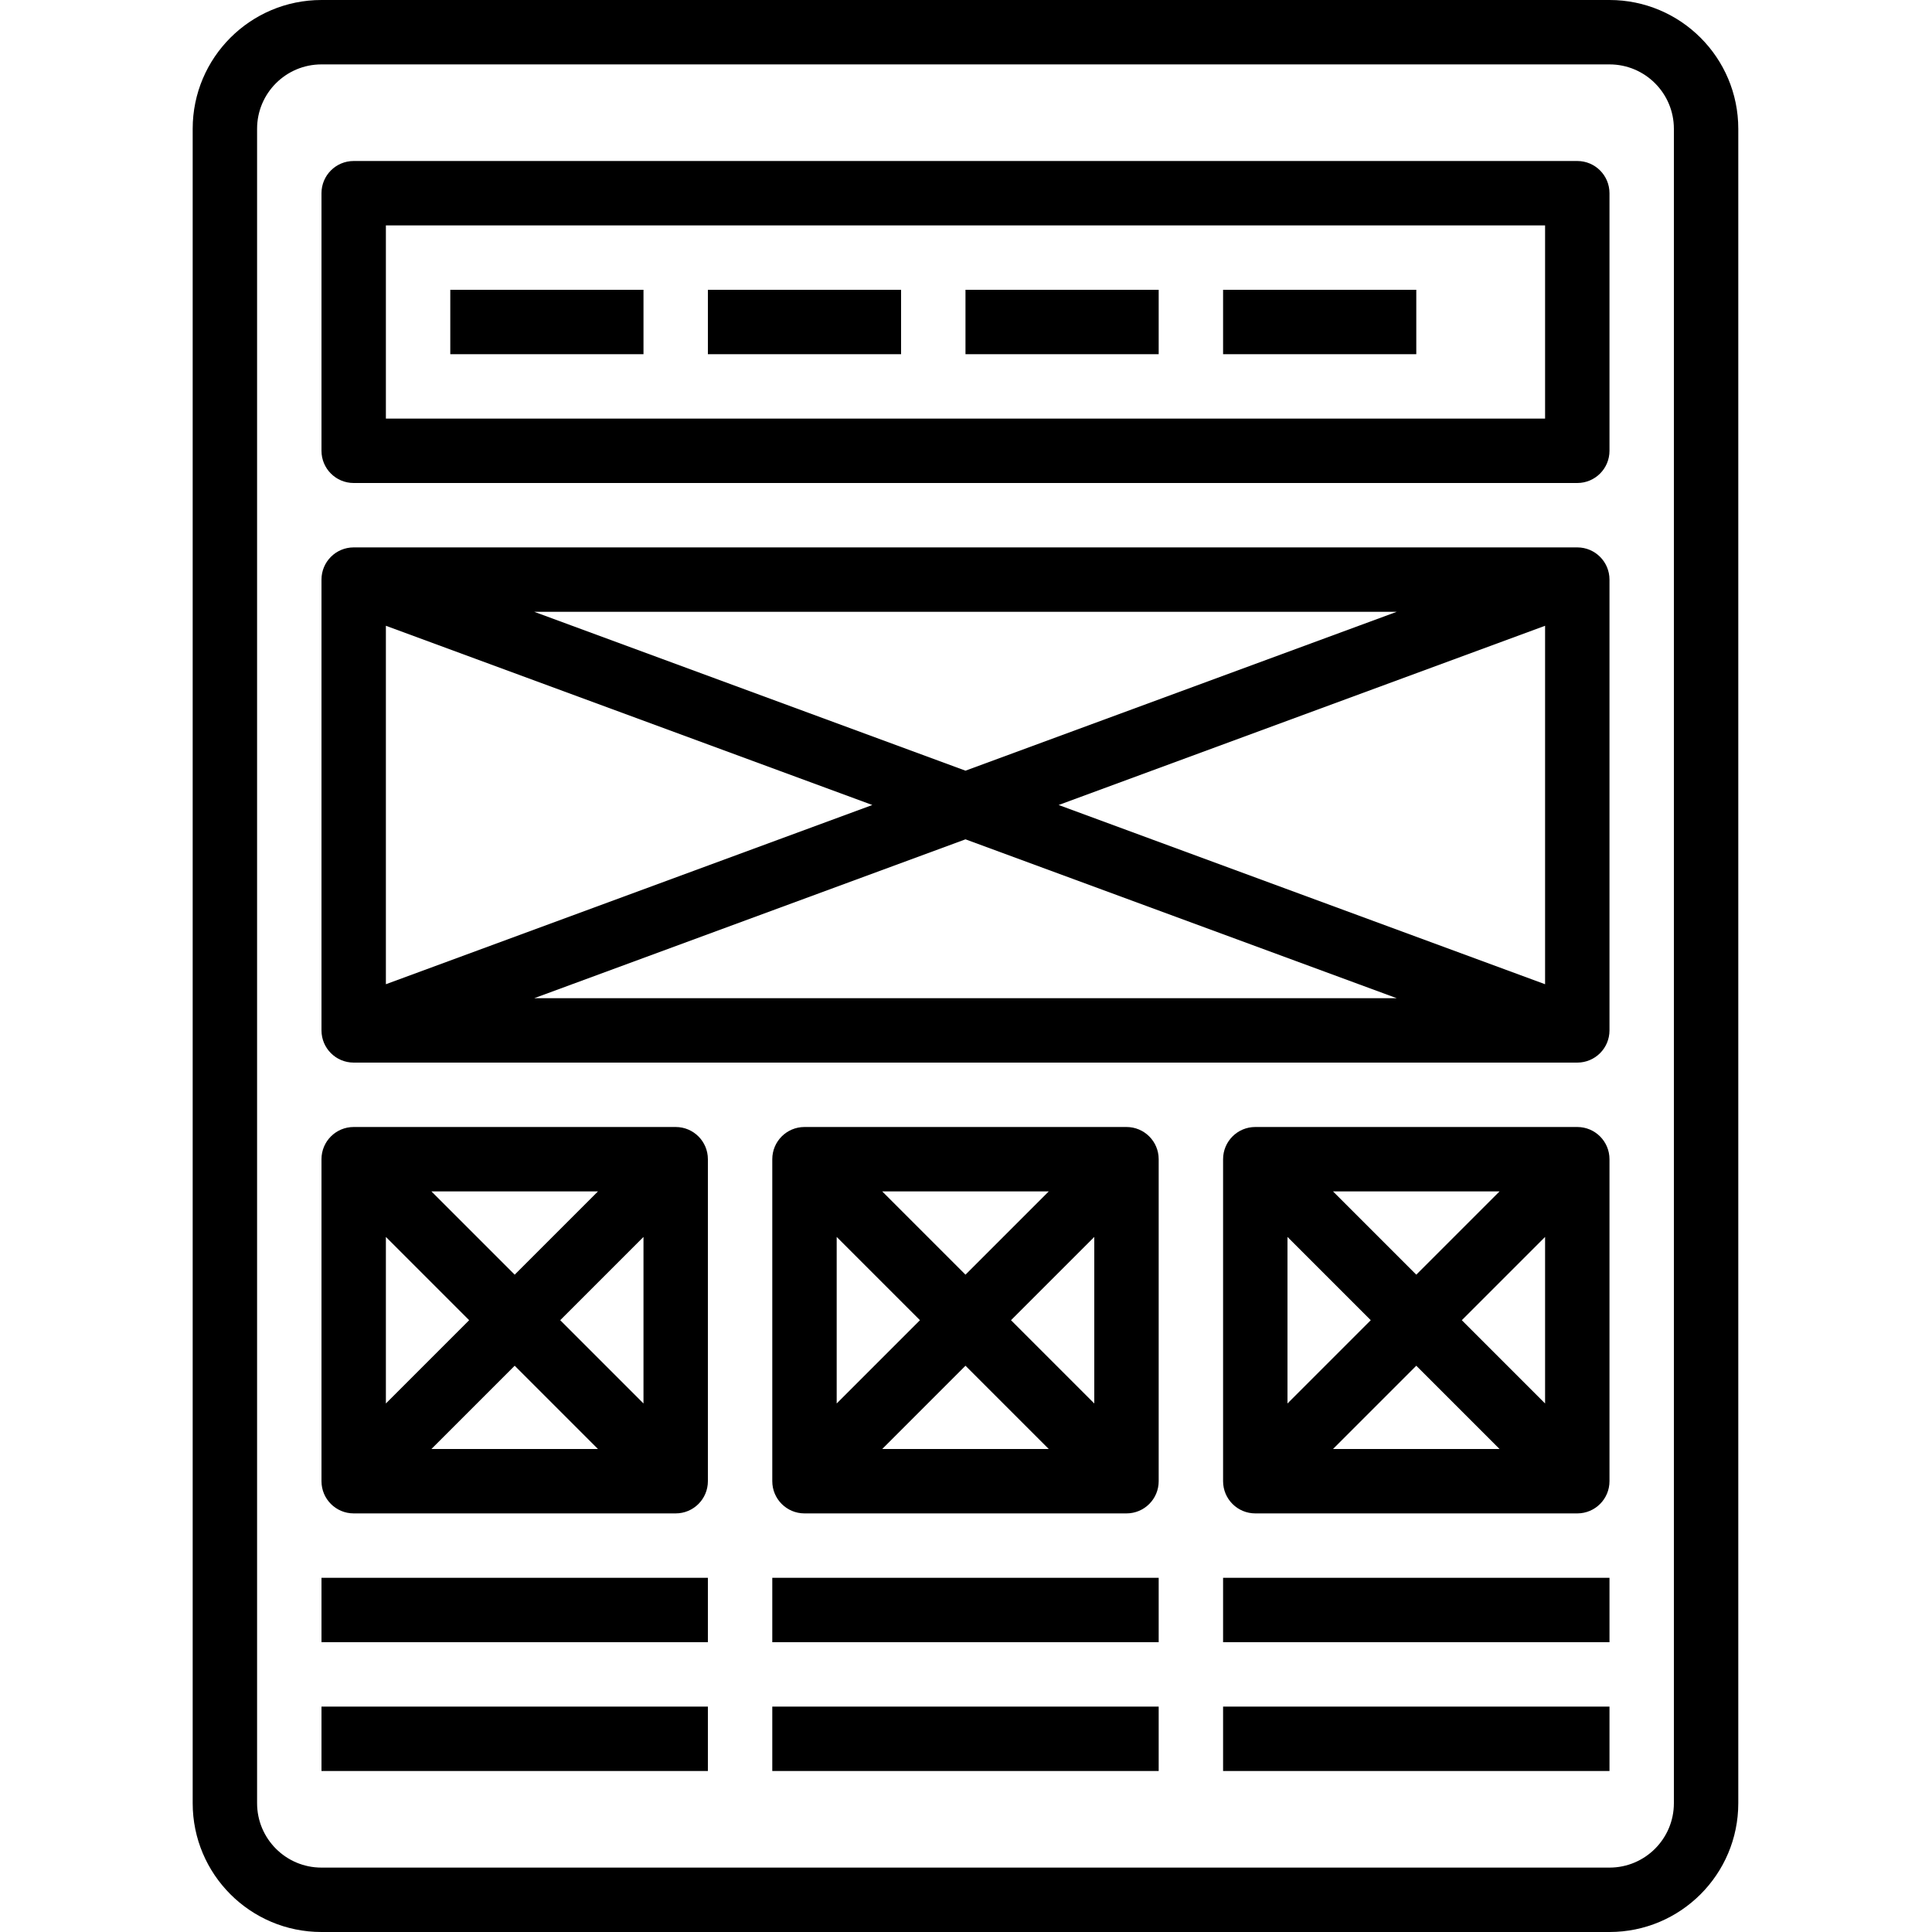 <svg xmlns="http://www.w3.org/2000/svg" height="937pt" version="1.1" viewBox="-93 0 937 937.5" width="937pt">
<g id="surface1">
<path d="M 687.75 0 L 62.75 0 C 28.234 0 0.25 27.984 0.25 62.5 L 0.25 875 C 0.25 909.516 28.234 937.5 62.75 937.5 L 687.75 937.5 C 722.266 937.5 750.25 909.516 750.25 875 L 750.25 62.5 C 750.25 27.984 722.266 0 687.75 0 Z M 719 875 C 719 892.262 705.012 906.25 687.75 906.25 L 62.75 906.25 C 45.488 906.25 31.5 892.262 31.5 875 L 31.5 62.5 C 31.5 45.238 45.488 31.25 62.75 31.25 L 687.75 31.25 C 705.012 31.25 719 45.238 719 62.5 Z M 719 875 " style=" stroke:none;fill-rule:nonzero;fill:rgb(0%,0%,0%);fill-opacity:1;" />
<path d="M 672.125 78.125 L 78.375 78.125 C 69.742 78.125 62.75 85.117 62.75 93.75 L 62.75 218.75 C 62.75 227.383 69.742 234.375 78.375 234.375 L 672.125 234.375 C 680.758 234.375 687.75 227.383 687.75 218.75 L 687.75 93.75 C 687.75 85.117 680.758 78.125 672.125 78.125 Z M 656.5 203.125 L 94 203.125 L 94 109.375 L 656.5 109.375 Z M 656.5 203.125 " style=" stroke:none;fill-rule:nonzero;fill:rgb(0%,0%,0%);fill-opacity:1;" />
<path d="M 125.25 140.625 L 219 140.625 L 219 171.875 L 125.25 171.875 Z M 125.25 140.625 " style=" stroke:none;fill-rule:nonzero;fill:rgb(0%,0%,0%);fill-opacity:1;" />
<path d="M 250.25 140.625 L 344 140.625 L 344 171.875 L 250.25 171.875 Z M 250.25 140.625 " style=" stroke:none;fill-rule:nonzero;fill:rgb(0%,0%,0%);fill-opacity:1;" />
<path d="M 375.25 140.625 L 469 140.625 L 469 171.875 L 375.25 171.875 Z M 375.25 140.625 " style=" stroke:none;fill-rule:nonzero;fill:rgb(0%,0%,0%);fill-opacity:1;" />
<path d="M 500.25 140.625 L 594 140.625 L 594 171.875 L 500.25 171.875 Z M 500.25 140.625 " style=" stroke:none;fill-rule:nonzero;fill:rgb(0%,0%,0%);fill-opacity:1;" />
<path d="M 672.125 265.625 L 78.375 265.625 C 69.742 265.625 62.75 272.617 62.75 281.25 L 62.75 500 C 62.75 508.633 69.742 515.625 78.375 515.625 L 672.125 515.625 C 680.758 515.625 687.75 508.633 687.75 500 L 687.75 281.25 C 687.75 272.617 680.758 265.625 672.125 265.625 Z M 584.516 296.875 L 375.25 373.969 L 165.984 296.875 Z M 94 303.656 L 330.047 390.625 L 94 477.594 Z M 165.984 484.375 L 375.25 407.281 L 584.516 484.375 Z M 656.5 477.594 L 420.453 390.625 L 656.5 303.656 Z M 656.5 477.594 " style=" stroke:none;fill-rule:nonzero;fill:rgb(0%,0%,0%);fill-opacity:1;" />
<path d="M 234.625 546.875 L 78.375 546.875 C 69.742 546.875 62.75 553.867 62.75 562.5 L 62.75 718.75 C 62.75 727.383 69.742 734.375 78.375 734.375 L 234.625 734.375 C 243.258 734.375 250.25 727.383 250.25 718.75 L 250.25 562.5 C 250.25 553.867 243.258 546.875 234.625 546.875 Z M 196.906 578.125 L 156.5 618.531 L 116.094 578.125 Z M 94 600.219 L 134.406 640.625 L 94 681.031 Z M 116.094 703.125 L 156.5 662.719 L 196.906 703.125 Z M 219 681.031 L 178.594 640.625 L 219 600.219 Z M 219 681.031 " style=" stroke:none;fill-rule:nonzero;fill:rgb(0%,0%,0%);fill-opacity:1;" />
<path d="M 453.375 546.875 L 297.125 546.875 C 288.492 546.875 281.5 553.867 281.5 562.5 L 281.5 718.75 C 281.5 727.383 288.492 734.375 297.125 734.375 L 453.375 734.375 C 462.008 734.375 469 727.383 469 718.75 L 469 562.5 C 469 553.867 462.008 546.875 453.375 546.875 Z M 415.656 578.125 L 375.25 618.531 L 334.844 578.125 Z M 312.75 600.219 L 353.156 640.625 L 312.75 681.031 Z M 334.844 703.125 L 375.25 662.719 L 415.656 703.125 Z M 437.75 681.031 L 397.344 640.625 L 437.75 600.219 Z M 437.75 681.031 " style=" stroke:none;fill-rule:nonzero;fill:rgb(0%,0%,0%);fill-opacity:1;" />
<path d="M 672.125 546.875 L 515.875 546.875 C 507.242 546.875 500.25 553.867 500.25 562.5 L 500.25 718.75 C 500.25 727.383 507.242 734.375 515.875 734.375 L 672.125 734.375 C 680.758 734.375 687.75 727.383 687.75 718.75 L 687.75 562.5 C 687.75 553.867 680.758 546.875 672.125 546.875 Z M 634.406 578.125 L 594 618.531 L 553.594 578.125 Z M 531.5 600.219 L 571.906 640.625 L 531.5 681.031 Z M 553.594 703.125 L 594 662.719 L 634.406 703.125 Z M 656.5 681.031 L 616.094 640.625 L 656.5 600.219 Z M 656.5 681.031 " style=" stroke:none;fill-rule:nonzero;fill:rgb(0%,0%,0%);fill-opacity:1;" />
<path d="M 62.75 765.625 L 250.25 765.625 L 250.25 796.875 L 62.75 796.875 Z M 62.75 765.625 " style=" stroke:none;fill-rule:nonzero;fill:rgb(0%,0%,0%);fill-opacity:1;" />
<path d="M 62.75 828.125 L 250.25 828.125 L 250.25 859.375 L 62.75 859.375 Z M 62.75 828.125 " style=" stroke:none;fill-rule:nonzero;fill:rgb(0%,0%,0%);fill-opacity:1;" />
<path d="M 281.5 765.625 L 469 765.625 L 469 796.875 L 281.5 796.875 Z M 281.5 765.625 " style=" stroke:none;fill-rule:nonzero;fill:rgb(0%,0%,0%);fill-opacity:1;" />
<path d="M 281.5 828.125 L 469 828.125 L 469 859.375 L 281.5 859.375 Z M 281.5 828.125 " style=" stroke:none;fill-rule:nonzero;fill:rgb(0%,0%,0%);fill-opacity:1;" />
<path d="M 500.25 765.625 L 687.75 765.625 L 687.75 796.875 L 500.25 796.875 Z M 500.25 765.625 " style=" stroke:none;fill-rule:nonzero;fill:rgb(0%,0%,0%);fill-opacity:1;" />
<path d="M 500.25 828.125 L 687.75 828.125 L 687.75 859.375 L 500.25 859.375 Z M 500.25 828.125 " style=" stroke:none;fill-rule:nonzero;fill:rgb(0%,0%,0%);fill-opacity:1;" />
</g>
</svg>